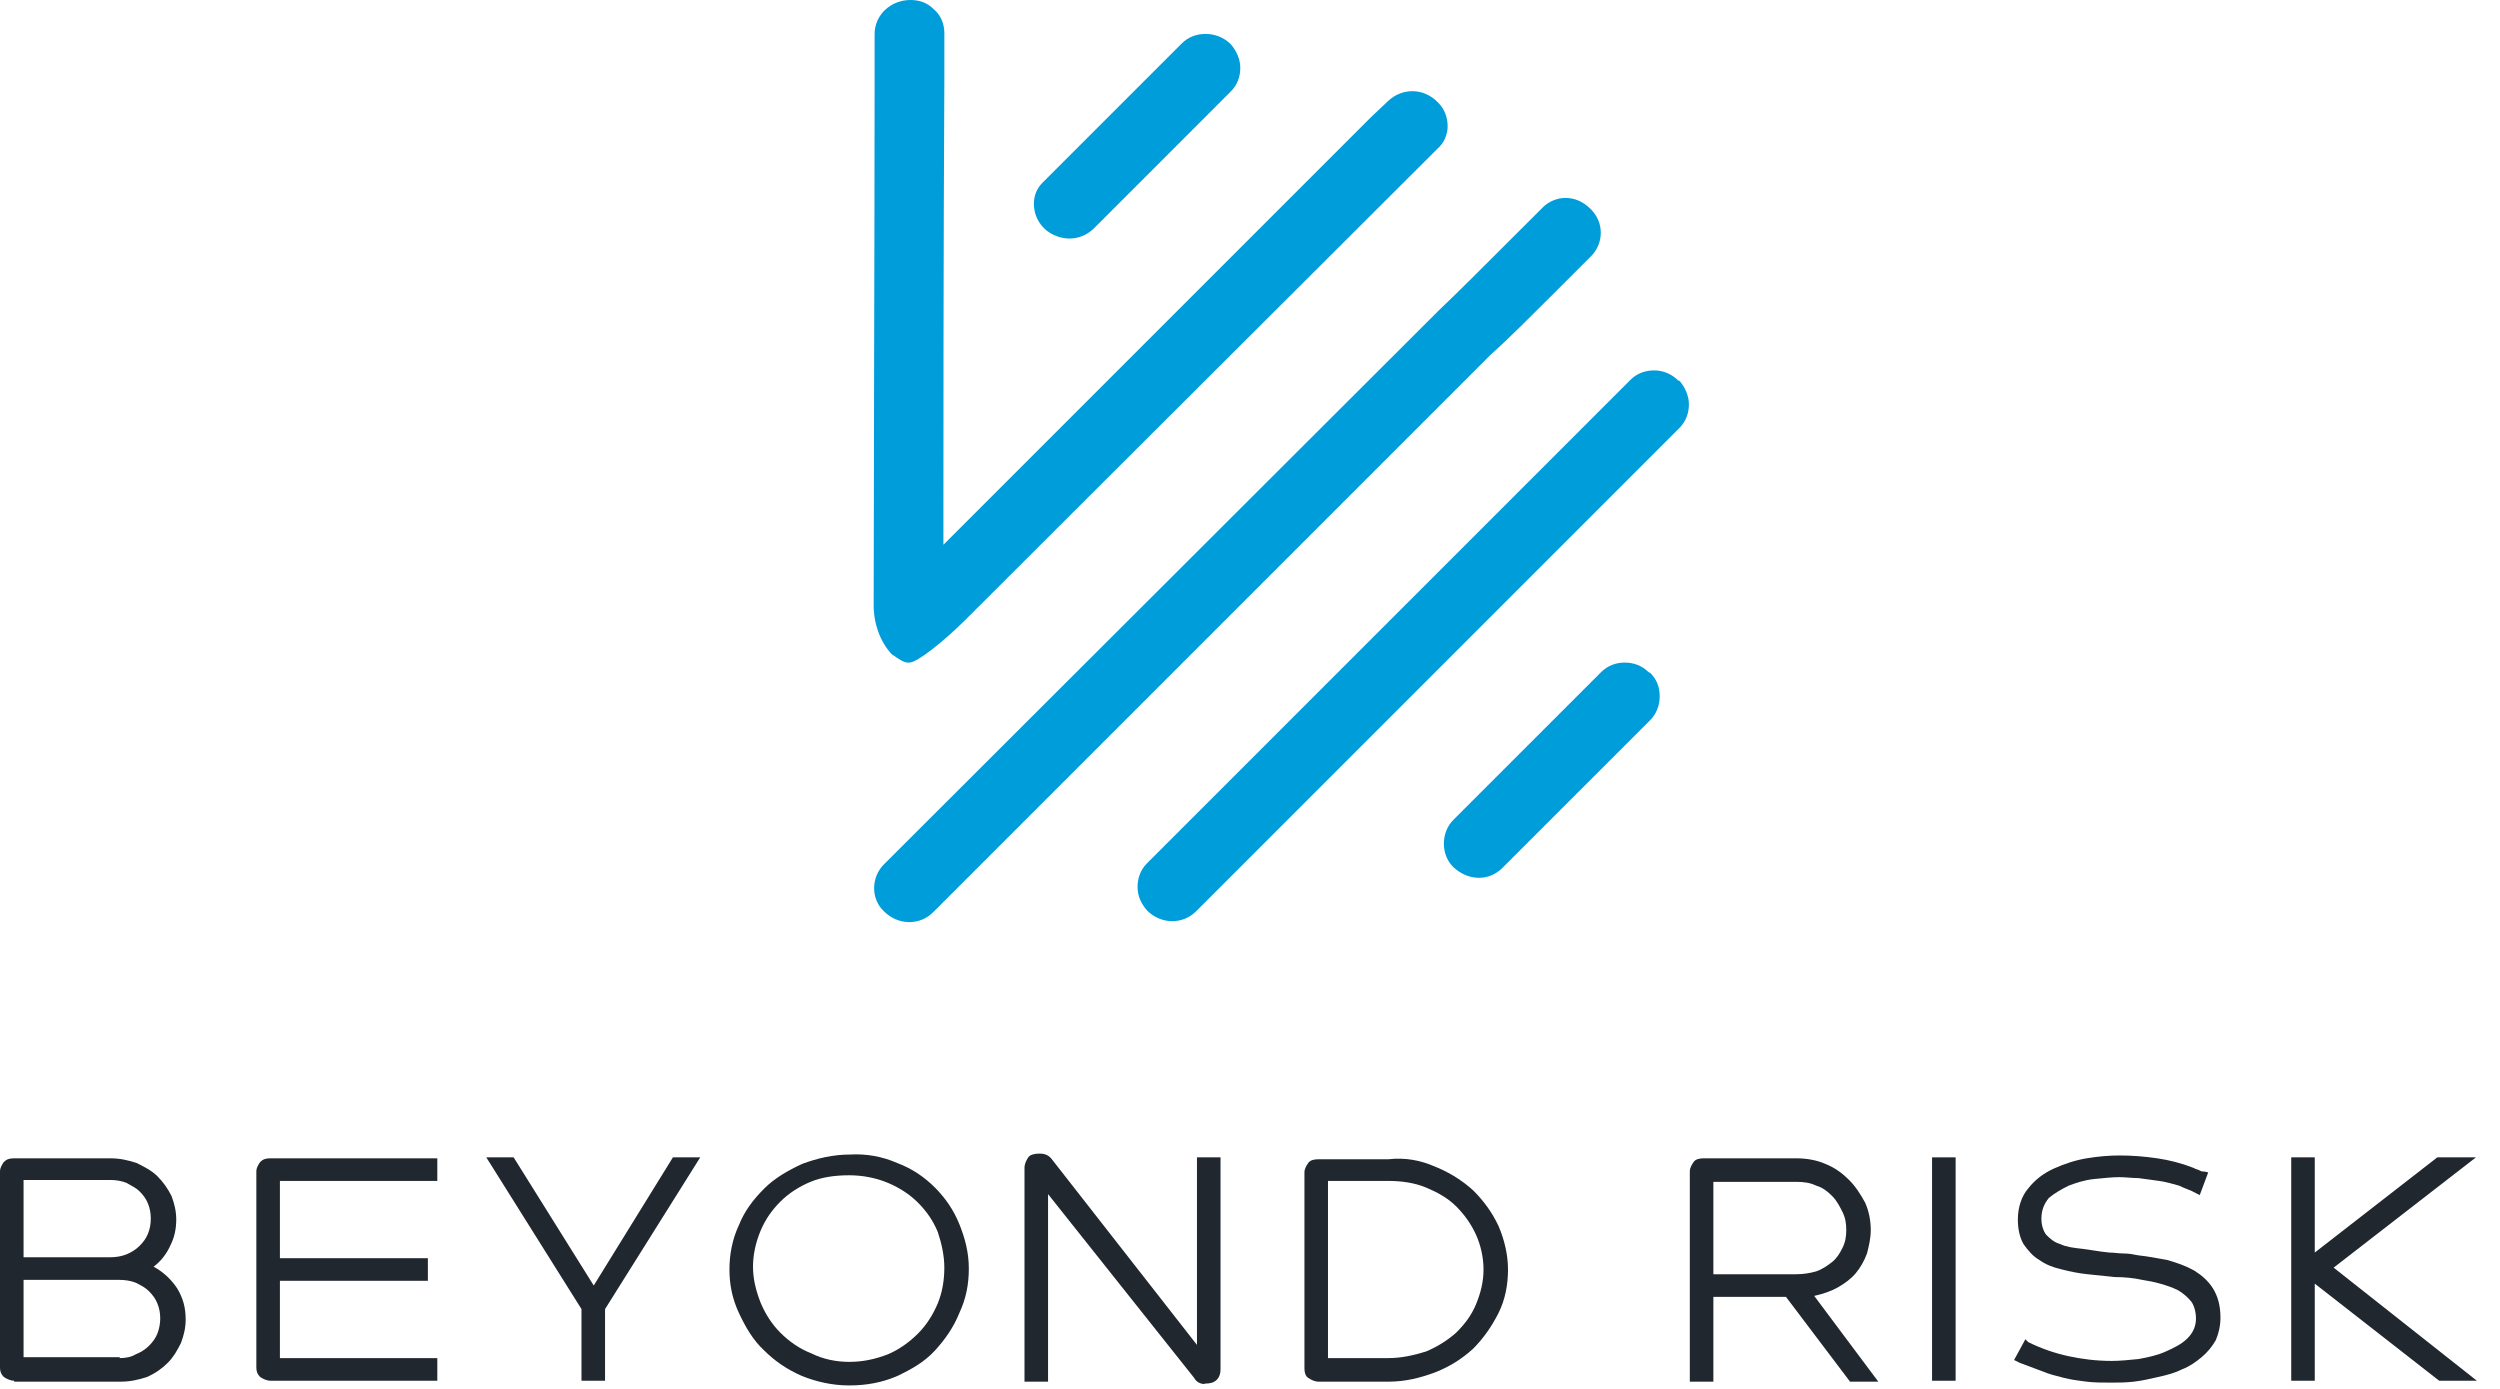 <?xml version="1.0" ?>
<svg xmlns="http://www.w3.org/2000/svg" viewBox="0 0 108 60" fill="none">
	<path d="M0.611 59.647C0.448 59.647 0.285 59.566 0.163 59.485C0.041 59.362 0 59.24 0 59.077V50.609C0 50.446 0.081 50.324 0.163 50.201C0.285 50.079 0.407 50.039 0.611 50.039H4.764C5.171 50.039 5.537 50.12 5.904 50.242C6.229 50.405 6.555 50.568 6.799 50.812C7.044 51.056 7.247 51.342 7.41 51.667C7.532 51.993 7.614 52.319 7.614 52.685C7.614 53.092 7.532 53.459 7.369 53.784C7.207 54.151 6.962 54.477 6.637 54.721C7.084 54.965 7.41 55.291 7.654 55.657C7.899 56.065 8.021 56.472 8.021 57.001C8.021 57.367 7.94 57.693 7.817 58.019C7.654 58.344 7.492 58.63 7.247 58.874C7.003 59.118 6.718 59.322 6.352 59.485C5.985 59.607 5.619 59.688 5.212 59.688H0.611V59.647ZM1.018 54.314H4.764C5.008 54.314 5.252 54.273 5.456 54.191C5.659 54.11 5.863 53.988 6.026 53.825C6.189 53.662 6.311 53.499 6.392 53.296C6.474 53.092 6.514 52.889 6.514 52.644C6.514 52.4 6.474 52.197 6.392 51.993C6.311 51.789 6.189 51.627 6.026 51.464C5.863 51.301 5.659 51.219 5.456 51.097C5.252 51.016 5.008 50.975 4.764 50.975H1.018V54.314ZM5.171 58.67C5.415 58.67 5.659 58.63 5.863 58.507C6.067 58.426 6.27 58.304 6.433 58.141C6.596 57.978 6.718 57.815 6.799 57.612C6.881 57.408 6.922 57.164 6.922 56.96C6.922 56.716 6.881 56.512 6.799 56.309C6.718 56.105 6.596 55.942 6.433 55.779C6.27 55.617 6.107 55.535 5.863 55.413C5.659 55.332 5.415 55.291 5.171 55.291H1.018V58.63H5.171V58.67Z" fill="#21272F"/>
	<path d="M18.484 55.332H12.092V58.67H18.892V59.647H11.685C11.522 59.647 11.359 59.566 11.237 59.485C11.115 59.362 11.074 59.24 11.074 59.077V50.609C11.074 50.446 11.156 50.324 11.237 50.201C11.359 50.079 11.481 50.039 11.685 50.039H18.892V51.016H12.092V54.354H18.484V55.332Z" fill="#21272F"/>
	<path d="M25.649 55.535L29.07 49.998H30.25L26.138 56.553V59.648H25.12V56.553L21.008 49.998H22.189L25.649 55.535Z" fill="#21272F"/>
	<path d="M38.759 50.242C39.41 50.486 39.94 50.853 40.388 51.301C40.836 51.749 41.202 52.278 41.446 52.889C41.691 53.499 41.853 54.11 41.853 54.802C41.853 55.495 41.731 56.105 41.446 56.716C41.202 57.327 40.836 57.856 40.388 58.345C39.94 58.833 39.37 59.159 38.759 59.444C38.108 59.729 37.416 59.851 36.683 59.851C35.95 59.851 35.258 59.688 34.647 59.444C33.995 59.159 33.466 58.792 33.018 58.345C32.53 57.897 32.204 57.327 31.919 56.716C31.634 56.105 31.512 55.495 31.512 54.843C31.512 54.192 31.634 53.54 31.919 52.929C32.163 52.319 32.53 51.83 33.018 51.342C33.466 50.894 34.036 50.568 34.647 50.283C35.298 50.039 35.99 49.876 36.723 49.876C37.416 49.835 38.108 49.957 38.759 50.242ZM35.013 51.056C34.525 51.26 34.077 51.545 33.71 51.912C33.344 52.278 33.059 52.685 32.855 53.174C32.652 53.662 32.53 54.192 32.53 54.721C32.53 55.25 32.652 55.739 32.855 56.268C33.059 56.757 33.344 57.205 33.71 57.571C34.077 57.938 34.525 58.263 35.054 58.467C35.542 58.711 36.113 58.833 36.683 58.833C37.293 58.833 37.823 58.711 38.352 58.508C38.84 58.304 39.288 57.978 39.655 57.612C40.021 57.245 40.306 56.797 40.51 56.309C40.713 55.82 40.795 55.291 40.795 54.762C40.795 54.232 40.673 53.703 40.51 53.215C40.306 52.726 40.021 52.319 39.655 51.952C39.288 51.586 38.84 51.301 38.352 51.097C37.863 50.894 37.293 50.772 36.683 50.772C36.072 50.772 35.502 50.853 35.013 51.056Z" fill="#21272F"/>
	<path d="M51.79 59.729C51.709 59.688 51.627 59.607 51.587 59.525L45.276 51.586V59.688H44.258V50.446C44.258 50.283 44.339 50.12 44.421 49.998C44.502 49.876 44.706 49.835 44.909 49.835C45.154 49.835 45.316 49.916 45.439 50.079L51.709 58.1V49.998H52.727V59.159C52.727 59.322 52.686 59.484 52.564 59.607C52.442 59.729 52.279 59.77 52.075 59.77C51.994 59.81 51.872 59.77 51.79 59.729Z" fill="#21272F"/>
	<path d="M62.011 50.405C62.622 50.65 63.192 51.016 63.64 51.423C64.088 51.871 64.454 52.359 64.739 52.97C64.983 53.54 65.146 54.192 65.146 54.843C65.146 55.495 65.024 56.146 64.739 56.716C64.454 57.286 64.088 57.815 63.64 58.263C63.151 58.711 62.622 59.037 62.011 59.281C61.36 59.525 60.708 59.688 59.975 59.688H56.962C56.799 59.688 56.637 59.607 56.514 59.525C56.392 59.444 56.352 59.281 56.352 59.118V50.65C56.352 50.487 56.433 50.364 56.514 50.242C56.596 50.12 56.759 50.08 56.962 50.08H59.975C60.708 49.998 61.36 50.12 62.011 50.405ZM59.975 58.67C60.545 58.67 61.075 58.548 61.604 58.385C62.092 58.182 62.54 57.897 62.907 57.571C63.273 57.205 63.558 56.838 63.762 56.35C63.965 55.861 64.088 55.373 64.088 54.843C64.088 54.314 63.965 53.785 63.762 53.337C63.558 52.889 63.273 52.482 62.907 52.115C62.54 51.749 62.092 51.505 61.604 51.301C61.115 51.097 60.545 51.016 59.975 51.016H57.369V58.67H59.975Z" fill="#21272F"/>
	<path d="M77.153 56.024H74.018V59.688H73V50.609C73 50.446 73.081 50.324 73.163 50.201C73.244 50.079 73.407 50.039 73.611 50.039H77.601C78.049 50.039 78.497 50.12 78.863 50.283C79.27 50.446 79.596 50.69 79.881 50.975C80.166 51.26 80.37 51.586 80.573 51.952C80.736 52.319 80.817 52.726 80.817 53.133C80.817 53.499 80.736 53.825 80.654 54.151C80.532 54.477 80.37 54.762 80.166 55.006C79.962 55.25 79.677 55.454 79.392 55.617C79.107 55.779 78.741 55.902 78.374 55.983L81.143 59.688H79.922L77.153 56.024ZM74.018 55.047H77.601C77.886 55.047 78.171 55.006 78.456 54.924C78.7 54.843 78.945 54.68 79.148 54.517C79.352 54.354 79.474 54.151 79.596 53.907C79.718 53.662 79.759 53.418 79.759 53.133C79.759 52.848 79.718 52.604 79.596 52.359C79.474 52.115 79.352 51.871 79.148 51.667C78.945 51.464 78.741 51.301 78.456 51.219C78.212 51.097 77.927 51.056 77.601 51.056H74.018V55.047Z" fill="#21272F"/>
	<path d="M83.465 49.998H84.483V59.648H83.465V49.998Z" fill="#21272F"/>
	<path d="M87.618 57.978C88.189 58.263 88.799 58.467 89.369 58.589C89.939 58.711 90.55 58.792 91.242 58.792C91.568 58.792 91.975 58.752 92.382 58.711C92.83 58.63 93.197 58.548 93.563 58.385C93.929 58.222 94.255 58.06 94.499 57.815C94.744 57.571 94.866 57.286 94.866 56.96C94.866 56.675 94.784 56.39 94.662 56.227C94.499 56.024 94.296 55.861 94.092 55.739C93.848 55.617 93.604 55.535 93.319 55.454C93.034 55.372 92.789 55.332 92.545 55.291C92.179 55.209 91.772 55.169 91.364 55.169C90.957 55.128 90.591 55.087 90.184 55.047C89.776 55.006 89.41 54.925 89.084 54.843C88.718 54.762 88.392 54.639 88.107 54.436C87.822 54.273 87.618 54.029 87.415 53.744C87.252 53.459 87.171 53.092 87.171 52.685C87.171 52.156 87.334 51.667 87.618 51.342C87.904 50.975 88.27 50.69 88.718 50.486C89.166 50.283 89.654 50.12 90.143 50.039C90.632 49.957 91.12 49.916 91.568 49.916C92.097 49.916 92.626 49.957 93.197 50.039C93.726 50.12 94.214 50.242 94.744 50.446C94.825 50.486 94.907 50.527 94.947 50.527C95.029 50.568 95.11 50.609 95.151 50.609H95.192H95.232L95.395 50.649L95.029 51.627L94.866 51.545C94.662 51.423 94.377 51.342 94.133 51.219C93.848 51.138 93.563 51.056 93.278 51.016C92.993 50.975 92.667 50.934 92.382 50.894C92.097 50.894 91.812 50.853 91.568 50.853C91.242 50.853 90.876 50.894 90.469 50.934C90.061 50.975 89.695 51.097 89.369 51.219C89.044 51.382 88.759 51.545 88.514 51.749C88.311 51.993 88.189 52.278 88.189 52.644C88.189 52.929 88.27 53.174 88.392 53.337C88.555 53.499 88.718 53.662 89.003 53.744C89.247 53.866 89.573 53.907 89.939 53.947C90.306 53.988 90.672 54.069 91.12 54.11C91.324 54.11 91.527 54.151 91.772 54.151C91.975 54.151 92.179 54.192 92.382 54.232C92.789 54.273 93.197 54.355 93.644 54.436C94.052 54.558 94.418 54.68 94.784 54.884C95.11 55.087 95.395 55.332 95.599 55.657C95.802 55.983 95.924 56.39 95.924 56.92C95.924 57.286 95.843 57.612 95.721 57.897C95.558 58.182 95.355 58.426 95.11 58.63C94.866 58.833 94.581 59.037 94.255 59.159C93.929 59.322 93.604 59.403 93.237 59.485C92.871 59.566 92.545 59.648 92.179 59.688C91.812 59.729 91.527 59.729 91.201 59.729C90.835 59.729 90.469 59.729 90.143 59.688C89.817 59.648 89.492 59.607 89.166 59.525C88.84 59.444 88.514 59.362 88.229 59.24C87.904 59.118 87.578 58.996 87.252 58.874L87.008 58.752L87.496 57.856L87.618 57.978Z" fill="#21272F"/>
	<path d="M105.291 49.998H106.961L100.813 54.762L107.001 59.648H105.373L99.998 55.454V59.648H98.981V49.998H99.998V54.11L105.291 49.998Z" fill="#21272F"/>
	<path d="M71.292 29.071C71.577 29.356 71.699 29.682 71.699 30.089C71.699 30.496 71.536 30.862 71.292 31.107L69.867 32.532C69.46 32.939 69.134 33.264 68.849 33.55C68.808 33.59 68.605 33.794 68.116 34.282L64.899 37.499C64.329 38.069 63.434 38.069 62.782 37.458C62.497 37.173 62.375 36.807 62.375 36.44C62.375 36.033 62.538 35.667 62.782 35.422L69.174 29.03C69.46 28.745 69.826 28.623 70.192 28.623C70.559 28.623 70.925 28.745 71.21 29.03L71.292 29.071ZM72.513 16.449C72.228 16.164 71.862 16.001 71.455 16.001C71.088 16.001 70.722 16.123 70.437 16.408L68.116 18.729C67.465 19.381 66.813 20.032 65.673 21.172L49.55 37.295C49.265 37.58 49.142 37.947 49.142 38.313C49.142 38.72 49.305 39.046 49.55 39.331C50.16 39.942 51.097 39.942 51.667 39.372L70.152 20.887C70.803 20.236 71.455 19.584 72.554 18.485C72.839 18.2 72.961 17.833 72.961 17.467C72.961 17.101 72.798 16.734 72.554 16.449H72.513ZM68.727 11.075C69.297 10.505 69.297 9.609 68.727 9.039C68.401 8.713 68.034 8.55 67.627 8.55C67.261 8.55 66.894 8.713 66.65 8.957L66.365 9.242C63.759 11.848 62.986 12.622 62.171 13.395L38.19 37.336C37.62 37.906 37.62 38.843 38.19 39.372C38.801 39.983 39.737 39.983 40.307 39.413L60.136 19.584C62.904 16.816 63.678 16.042 64.37 15.35C65.144 14.658 65.836 13.965 68.727 11.075ZM45.6 10.179C46.048 10.382 46.74 10.382 47.27 9.853L53.173 3.949C53.458 3.664 53.581 3.298 53.581 2.932C53.581 2.565 53.418 2.199 53.173 1.914C52.848 1.588 52.441 1.466 52.074 1.466C51.708 1.466 51.341 1.588 51.056 1.873L45.03 7.899C44.786 8.143 44.664 8.469 44.664 8.795C44.664 9.527 45.152 10.016 45.6 10.179ZM39.208 28.623H39.289C39.615 28.623 40.755 27.727 41.732 26.75L62.09 6.433C62.375 6.189 62.538 5.822 62.538 5.456C62.538 5.089 62.416 4.723 62.131 4.438C61.52 3.787 60.584 3.787 59.973 4.357L59.24 5.049L40.755 23.534V22.271C40.755 20.683 40.755 10.423 40.796 3.461V1.425C40.796 1.018 40.633 0.651 40.348 0.407C40.063 0.122 39.737 0 39.33 0C38.475 0 37.783 0.651 37.783 1.466V3.502C37.783 9.365 37.742 22.434 37.742 26.139C37.742 26.954 38.027 27.727 38.516 28.256C38.801 28.46 39.045 28.623 39.208 28.623Z" fill="#009DDB"/>
</svg>
